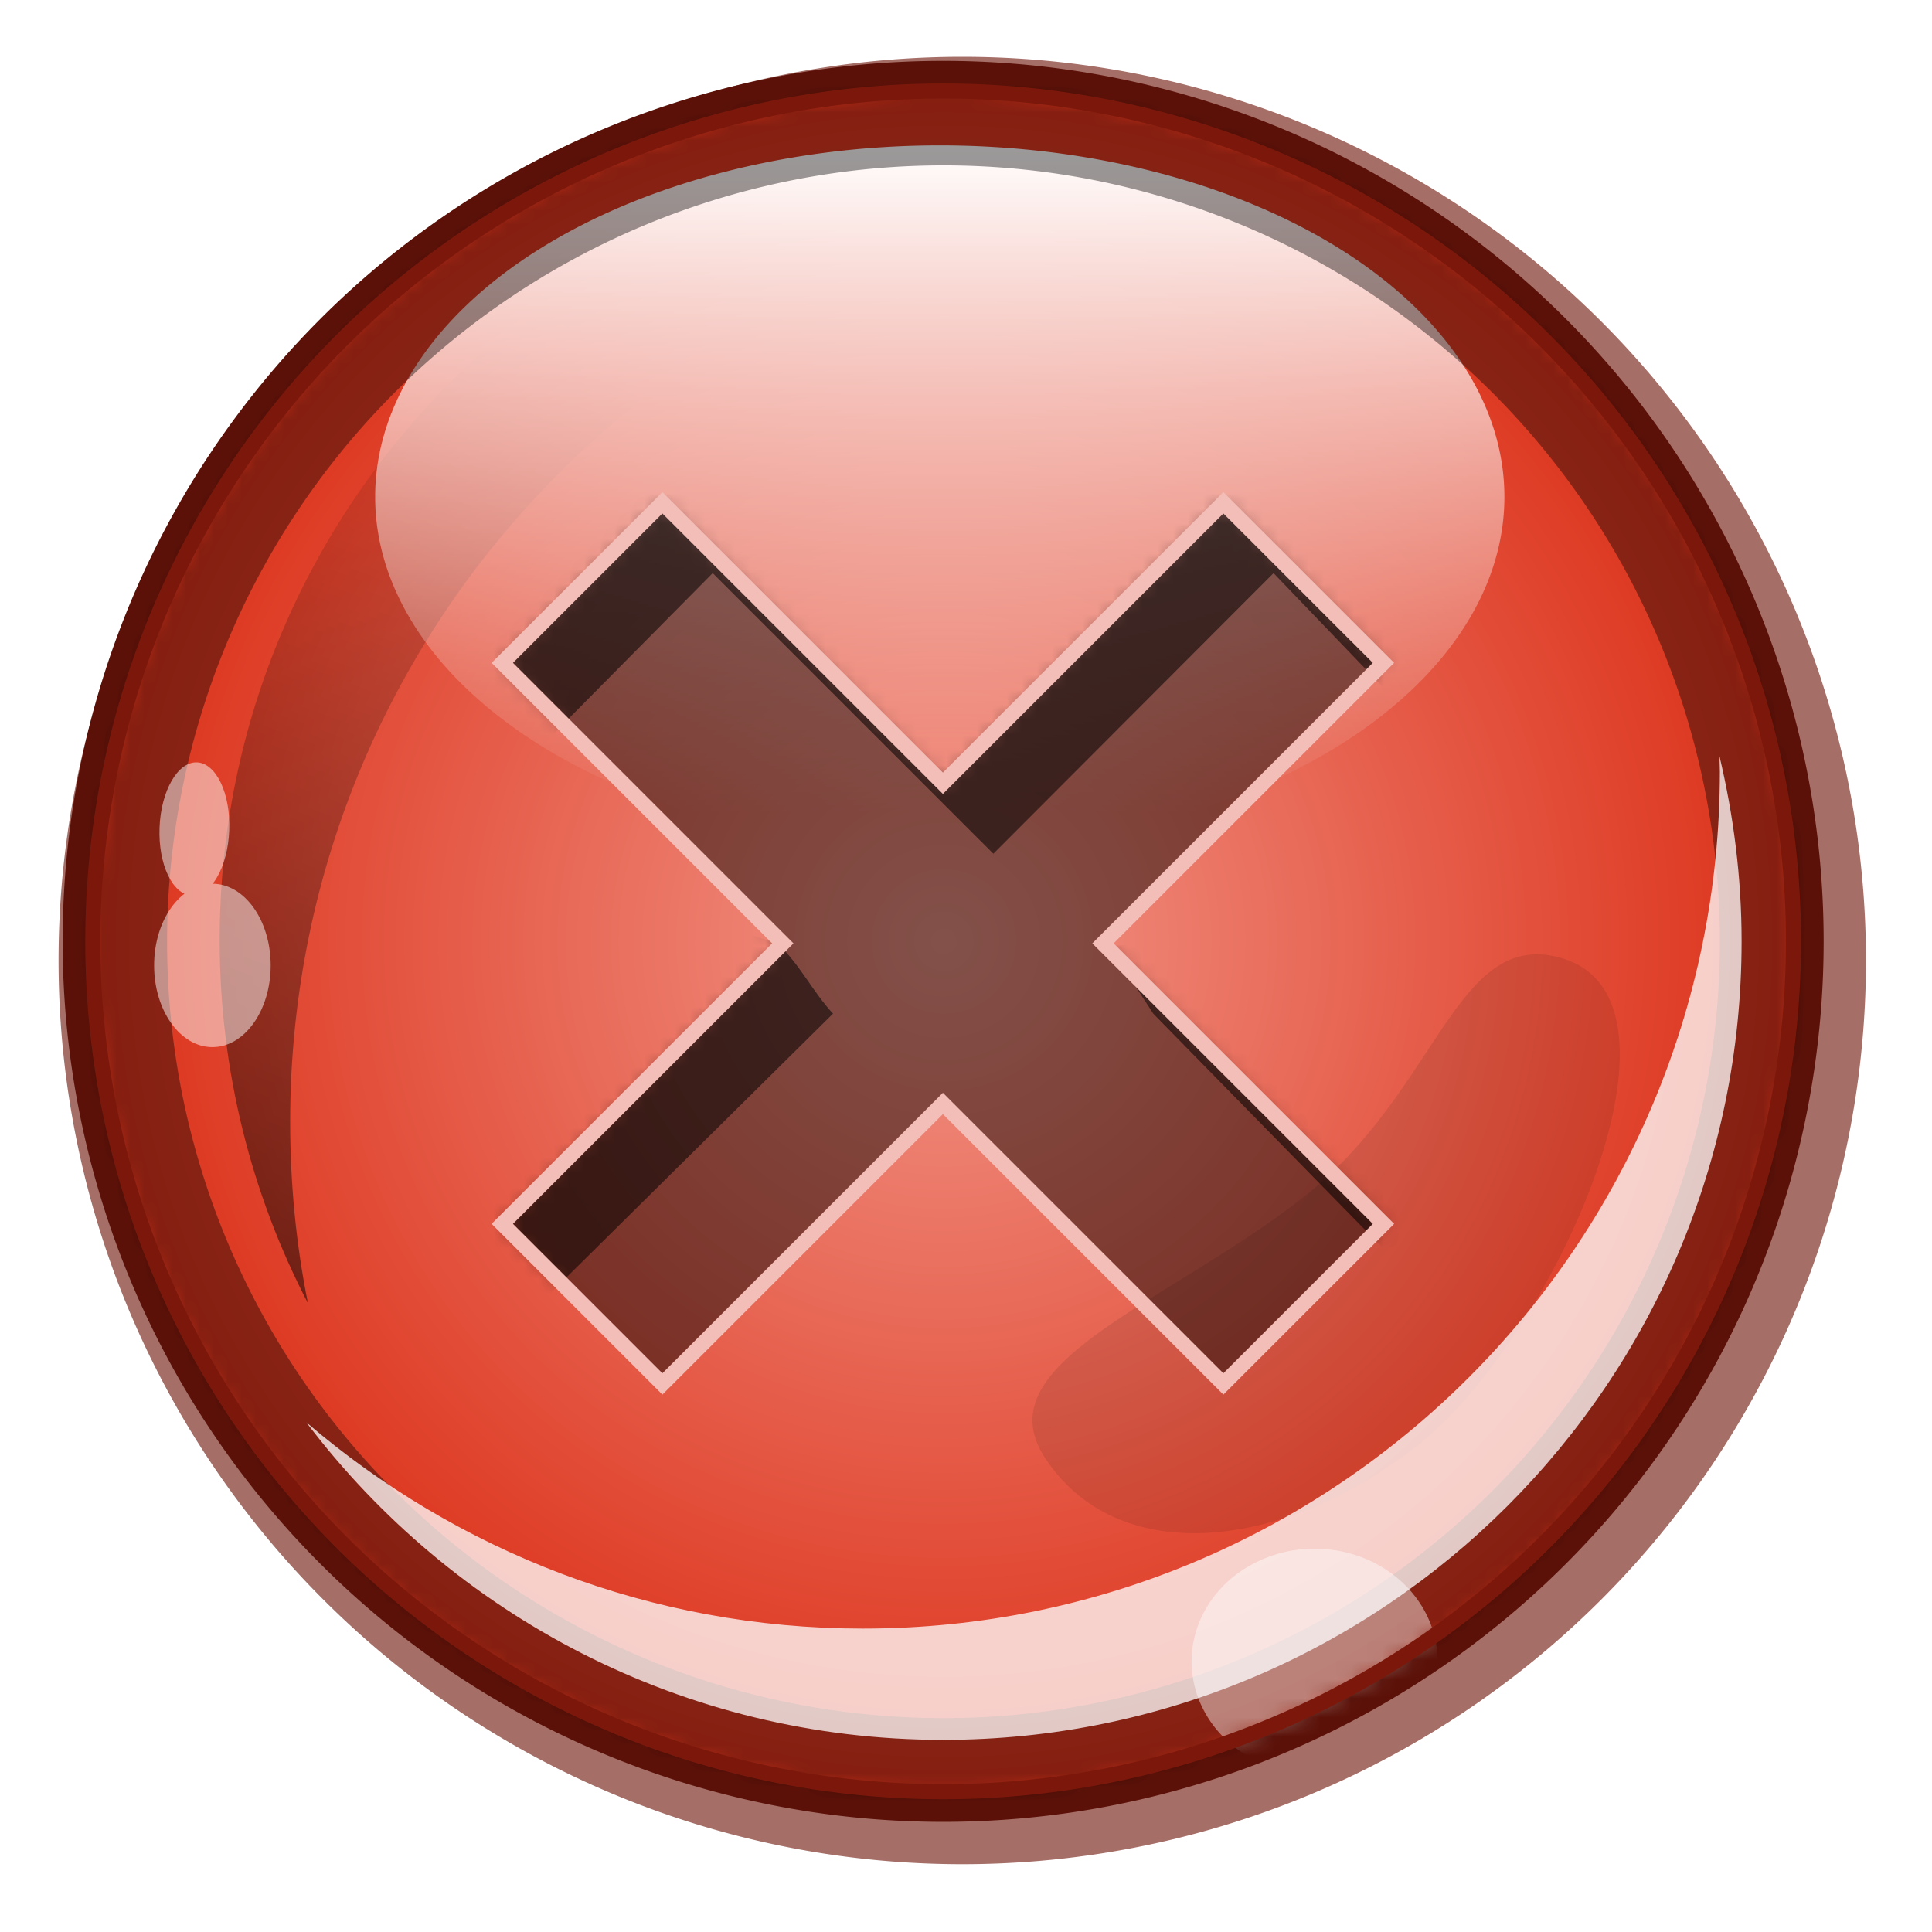 <?xml version="1.0" encoding="UTF-8" standalone="no"?>
<!-- Created with Inkscape (http://www.inkscape.org/) -->

<svg
   width="128"
   height="128"
   id="svg2690"
   sodipodi:version="0.32"
   inkscape:version="1.2.1 (1:1.2.1+202210291244+9c6d41e410)"
   version="1.0"
   sodipodi:docname="cancel.svg"
   inkscape:output_extension="org.inkscape.output.svg.inkscape"
   inkscape:export-filename="cancel_32.png"
   inkscape:export-xdpi="22.5"
   inkscape:export-ydpi="22.5"
   xmlns:inkscape="http://www.inkscape.org/namespaces/inkscape"
   xmlns:sodipodi="http://sodipodi.sourceforge.net/DTD/sodipodi-0.dtd"
   xmlns:xlink="http://www.w3.org/1999/xlink"
   xmlns="http://www.w3.org/2000/svg"
   xmlns:svg="http://www.w3.org/2000/svg"
   xmlns:rdf="http://www.w3.org/1999/02/22-rdf-syntax-ns#"
   xmlns:cc="http://creativecommons.org/ns#"
   xmlns:dc="http://purl.org/dc/elements/1.1/">
  <defs
     id="defs2692">
    <inkscape:perspective
       sodipodi:type="inkscape:persp3d"
       inkscape:vp_x="0 : 64 : 1"
       inkscape:vp_y="0 : 1000 : 0"
       inkscape:vp_z="128 : 64 : 1"
       inkscape:persp3d-origin="64 : 42.666667 : 1"
       id="perspective61" />
    <linearGradient
       inkscape:collect="always"
       id="linearGradient4159">
      <stop
         style="stop-color:#000000;stop-opacity:1;"
         offset="0"
         id="stop4161" />
      <stop
         style="stop-color:#000000;stop-opacity:0;"
         offset="1"
         id="stop4163" />
    </linearGradient>
    <linearGradient
       id="linearGradient3595">
      <stop
         style="stop-color:#f29689;stop-opacity:1;"
         offset="0"
         id="stop3599" />
      <stop
         id="stop3601"
         offset="1"
         style="stop-color:#dc321a;stop-opacity:1;" />
    </linearGradient>
    <linearGradient
       inkscape:collect="always"
       id="linearGradient2710">
      <stop
         style="stop-color:#ffffff;stop-opacity:1;"
         offset="0"
         id="stop2712" />
      <stop
         style="stop-color:#ffffff;stop-opacity:0;"
         offset="1"
         id="stop2714" />
    </linearGradient>
    <radialGradient
       inkscape:collect="always"
       xlink:href="#linearGradient3595"
       id="radialGradient2750"
       gradientUnits="userSpaceOnUse"
       cx="53.035"
       cy="61.115"
       fx="53.035"
       fy="61.115"
       r="59.932"
       gradientTransform="matrix(0.999,1.2920851e-5,-1.2932636e-5,1,4.9117686e-2,-6.8525109e-4)" />
    <linearGradient
       inkscape:collect="always"
       xlink:href="#linearGradient2710"
       id="linearGradient2782"
       gradientUnits="userSpaceOnUse"
       x1="63.768"
       y1="3.101"
       x2="63.768"
       y2="46.732" />
    <filter
       inkscape:collect="always"
       id="filter3769"
       x="-0.097"
       y="-0.097"
       width="1.193"
       height="1.193">
      <feGaussianBlur
         inkscape:collect="always"
         stdDeviation="3.019"
         id="feGaussianBlur3771" />
    </filter>
    <mask
       maskUnits="userSpaceOnUse"
       id="mask3775">
      <path
         transform="matrix(1.017,0,0,1.017,-0.884,-1.02)"
         d="M 112.913,61.115 A 59.932,59.932 0 1 1 -6.952,61.115 A 59.932,59.932 0 1 1 112.913,61.115 z"
         sodipodi:ry="59.932465"
         sodipodi:rx="59.932465"
         sodipodi:cy="61.115368"
         sodipodi:cx="52.980301"
         id="path3777"
         style="opacity:1;fill:#ffffff;fill-opacity:1;fill-rule:nonzero;stroke:none;stroke-width:4;stroke-linecap:round;stroke-linejoin:miter;marker:none;marker-start:none;marker-mid:none;marker-end:none;stroke-miterlimit:4;stroke-dasharray:none;stroke-dashoffset:0;stroke-opacity:1;visibility:visible;display:inline;overflow:visible"
         sodipodi:type="arc" />
    </mask>
    <filter
       inkscape:collect="always"
       id="filter3889"
       x="-0.06"
       y="-0.088"
       width="1.121"
       height="1.176">
      <feGaussianBlur
         inkscape:collect="always"
         stdDeviation="2.547"
         id="feGaussianBlur3891" />
    </filter>
    <filter
       inkscape:collect="always"
       id="filter3934"
       x="-0.059"
       width="1.118"
       y="-0.102"
       height="1.204">
      <feGaussianBlur
         inkscape:collect="always"
         stdDeviation="1.957"
         id="feGaussianBlur3936" />
    </filter>
    <filter
       inkscape:collect="always"
       id="filter4034"
       x="-0.108"
       width="1.217"
       y="-0.103"
       height="1.206">
      <feGaussianBlur
         inkscape:collect="always"
         stdDeviation="3.489"
         id="feGaussianBlur4036" />
    </filter>
    <filter
       inkscape:collect="always"
       id="filter4155"
       x="-0.233"
       width="1.466"
       y="-0.332"
       height="1.664">
      <feGaussianBlur
         inkscape:collect="always"
         stdDeviation="13.537"
         id="feGaussianBlur4157" />
    </filter>
    <linearGradient
       inkscape:collect="always"
       xlink:href="#linearGradient4159"
       id="linearGradient4165"
       x1="-12.312"
       y1="152.155"
       x2="35.917"
       y2="22.199"
       gradientUnits="userSpaceOnUse" />
    <filter
       inkscape:collect="always"
       id="filter4346"
       x="-0.448"
       width="1.896"
       y="-0.183"
       height="1.367">
      <feGaussianBlur
         inkscape:collect="always"
         stdDeviation="1.534"
         id="feGaussianBlur4348" />
    </filter>
    <mask
       maskUnits="userSpaceOnUse"
       id="mask4399">
      <path
         style="opacity:1;fill:#ffffff;fill-opacity:0.515;fill-rule:nonzero;stroke:none;stroke-width:4;stroke-linecap:round;stroke-linejoin:miter;marker:none;marker-start:none;marker-mid:none;marker-end:none;stroke-miterlimit:4;stroke-dasharray:none;stroke-dashoffset:0;stroke-opacity:1;visibility:visible;display:inline;overflow:visible"
         d="M 30.007,83.151 L 30.007,109.613 C 51.762,109.047 70.338,98.335 78.728,83.151 L 30.007,83.151 z"
         id="path4401" />
    </mask>
    <filter
       inkscape:collect="always"
       id="filter4567"
       x="-0.198"
       width="1.396"
       y="-0.268"
       height="1.536">
      <feGaussianBlur
         inkscape:collect="always"
         stdDeviation="1.321"
         id="feGaussianBlur4569" />
    </filter>
    <filter
       inkscape:collect="always"
       id="filter4637"
       x="-0.068"
       y="-0.068"
       width="1.136"
       height="1.136">
      <feGaussianBlur
         inkscape:collect="always"
         stdDeviation="3.392"
         id="feGaussianBlur4639" />
    </filter>
    <mask
       maskUnits="userSpaceOnUse"
       id="mask3280">
      <path
         id="path3282"
         d="M 81.052,33.31 L 62.469,51.893 L 43.885,33.31 L 33.278,43.916 L 51.862,62.5 L 33.278,81.084 L 43.885,91.69 L 62.469,73.107 L 81.052,91.69 L 91.659,81.084 L 73.075,62.5 L 91.659,43.916 L 81.052,33.31 z"
         style="opacity:1;fill:#ffffff;fill-opacity:1;fill-rule:nonzero;stroke:none;stroke-width:1;stroke-linecap:round;stroke-linejoin:miter;marker:none;marker-start:none;marker-mid:none;marker-end:none;stroke-miterlimit:4;stroke-dasharray:none;stroke-dashoffset:0;stroke-opacity:1;visibility:visible;display:inline;overflow:visible;enable-background:accumulate" />
    </mask>
    <filter
       inkscape:collect="always"
       id="filter3316"
       x="-0.073"
       y="-0.086"
       width="1.146"
       height="1.173">
      <feGaussianBlur
         inkscape:collect="always"
         stdDeviation="2.044"
         id="feGaussianBlur3318" />
    </filter>
  </defs>
  <sodipodi:namedview
     id="base"
     pagecolor="#ffffff"
     bordercolor="#666666"
     borderopacity="1.0"
     inkscape:pageopacity="0"
     inkscape:pageshadow="2"
     inkscape:zoom="1.0610224"
     inkscape:cx="-247.40288"
     inkscape:cy="140.90183"
     inkscape:document-units="px"
     inkscape:current-layer="layer2"
     inkscape:window-width="1868"
     inkscape:window-height="1016"
     inkscape:window-x="52"
     inkscape:window-y="27"
     showgrid="false"
     showguides="true"
     inkscape:guide-bbox="true"
     inkscape:showpageshadow="2"
     inkscape:pagecheckerboard="0"
     inkscape:deskcolor="#d1d1d1"
     inkscape:window-maximized="1">
    <sodipodi:guide
       orientation="1,0"
       position="62.558,109.682"
       id="guide3605"
       inkscape:locked="false" />
    <sodipodi:guide
       orientation="0,1"
       position="131.948,65.621"
       id="guide3607"
       inkscape:locked="false" />
  </sodipodi:namedview>
  <g
     inkscape:groupmode="layer"
     id="shadow"
     style="display:inline"
     sodipodi:insensitive="true">
    <path
       transform="matrix(0.999,0,0,0.999,10.825,2.582)"
       d="M 112.913,61.115 A 59.932,59.932 0 1 1 -6.952,61.115 A 59.932,59.932 0 1 1 112.913,61.115 z"
       sodipodi:ry="59.932465"
       sodipodi:rx="59.932465"
       sodipodi:cy="61.115368"
       sodipodi:cx="52.980301"
       id="path4571"
       style="opacity:1;fill:#6c1308;fill-opacity:0.611;fill-rule:nonzero;stroke:none;stroke-width:4.549;stroke-linecap:round;stroke-linejoin:miter;marker:none;marker-start:none;marker-mid:none;marker-end:none;stroke-miterlimit:4;stroke-dasharray:none;stroke-dashoffset:0;stroke-opacity:1;visibility:visible;display:inline;overflow:visible;filter:url(#filter4637)"
       sodipodi:type="arc" />
  </g>
  <g
     inkscape:label="main"
     inkscape:groupmode="layer"
     id="layer1"
     style="display:inline">
    <path
       sodipodi:type="arc"
       style="opacity:1;fill:none;fill-opacity:1;fill-rule:nonzero;stroke:#5b1108;stroke-width:4.254;stroke-linecap:round;stroke-linejoin:miter;marker:none;marker-start:none;marker-mid:none;marker-end:none;stroke-miterlimit:4;stroke-dasharray:none;stroke-dashoffset:0;stroke-opacity:1;visibility:visible;display:inline;overflow:visible"
       id="path3683"
       sodipodi:cx="52.980301"
       sodipodi:cy="61.115368"
       sodipodi:rx="59.932465"
       sodipodi:ry="59.932465"
       d="M 112.913,61.115 A 59.932,59.932 0 1 1 -6.952,61.115 A 59.932,59.932 0 1 1 112.913,61.115 z"
       transform="matrix(0.94,0,0,0.94,12.684,4.919)" />
    <path
       sodipodi:type="arc"
       style="opacity:1;fill:url(#radialGradient2750);fill-opacity:1;fill-rule:nonzero;stroke:none;stroke-width:4;stroke-linecap:round;stroke-linejoin:miter;marker:none;marker-start:none;marker-mid:none;marker-end:none;stroke-miterlimit:4;stroke-dasharray:none;stroke-dashoffset:0;stroke-opacity:1;visibility:visible;display:inline;overflow:visible"
       id="path2698"
       sodipodi:cx="52.980301"
       sodipodi:cy="61.115368"
       sodipodi:rx="59.932465"
       sodipodi:ry="59.932465"
       d="M 112.913,61.115 A 59.932,59.932 0 1 1 -6.952,61.115 A 59.932,59.932 0 1 1 112.913,61.115 z"
       transform="matrix(0.94,0,0,0.94,12.684,4.919)" />
    <path
       transform="matrix(0.274,-0.213,0.137,0.176,62.716,85.818)"
       style="fill:#000000;fill-opacity:0.093;fill-rule:nonzero;stroke:none;stroke-width:4;stroke-linecap:round;stroke-linejoin:miter;marker:none;marker-start:none;marker-mid:none;marker-end:none;stroke-miterlimit:4;stroke-dashoffset:0;stroke-opacity:1;visibility:visible;display:inline;overflow:visible;filter:url(#filter4155)"
       d="M 132.013,32.664 C 149.456,68.819 86.063,121.048 52.98,121.048 C 19.898,121.048 -6.508,94.495 -4.207,55.632 C -2.26,22.747 31.793,42.047 64.876,42.047 C 97.959,42.047 119.525,6.78 132.013,32.664 z"
       id="path4038"
       sodipodi:nodetypes="cssss" />
    <path
       style="opacity:1;fill:url(#linearGradient4165);fill-opacity:1;fill-rule:nonzero;stroke:none;stroke-width:4;stroke-linecap:round;stroke-linejoin:miter;marker:none;marker-start:none;marker-mid:none;marker-end:none;stroke-miterlimit:4;stroke-dasharray:none;stroke-dashoffset:0;stroke-opacity:1;visibility:visible;display:inline;overflow:visible;filter:url(#filter4034)"
       d="M 68.701,8.216 C 37.959,8.216 13.013,33.162 13.013,63.904 C 13.013,73.128 15.257,81.834 19.232,89.498 C 18.403,85.368 17.982,81.088 17.982,76.716 C 17.982,41.032 46.923,12.091 82.607,12.091 C 85.183,12.091 87.734,12.235 90.232,12.529 C 83.611,9.751 76.327,8.216 68.701,8.216 z"
       id="path3938"
       transform="matrix(0.94,0,0,0.94,2.321,2.206)" />
    <path
       sodipodi:type="arc"
       style="opacity:1;fill:url(#linearGradient2782);fill-opacity:1;fill-rule:nonzero;stroke:none;stroke-width:4;stroke-linecap:round;stroke-linejoin:miter;marker:none;marker-start:none;marker-mid:none;marker-end:none;stroke-miterlimit:4;stroke-dasharray:none;stroke-dashoffset:0;stroke-opacity:1;visibility:visible;display:inline;overflow:visible;filter:url(#filter3934)"
       id="path2708"
       sodipodi:cx="63.768143"
       sodipodi:cy="26.114807"
       sodipodi:rx="39.795158"
       sodipodi:ry="23.014067"
       d="M 103.563,26.115 A 39.795,23.014 0 1 1 23.973,26.115 A 39.795,23.014 0 1 1 103.563,26.115 z"
       transform="matrix(0.94,0,0,1.012,2.321,6.493)" />
    <path
       sodipodi:type="arc"
       style="opacity:1;fill:none;fill-opacity:1;fill-rule:nonzero;stroke:#040000;stroke-width:8.649;stroke-linecap:round;stroke-linejoin:miter;marker:none;marker-start:none;marker-mid:none;marker-end:none;stroke-miterlimit:4;stroke-dasharray:none;stroke-dashoffset:0;stroke-opacity:0.395;visibility:visible;display:inline;overflow:visible;filter:url(#filter3769)"
       id="path3609"
       sodipodi:cx="52.980301"
       sodipodi:cy="61.115368"
       sodipodi:rx="59.932465"
       sodipodi:ry="59.932465"
       d="M 112.913,61.115 A 59.932,59.932 0 1 1 -6.952,61.115 A 59.932,59.932 0 1 1 112.913,61.115 z"
       transform="matrix(0.925,0,0,0.925,13.501,5.862)"
       mask="url(#mask3775)" />
    <path
       style="opacity:1;fill:#ffffff;fill-opacity:0.757;fill-rule:nonzero;stroke:none;stroke-width:4;stroke-linecap:round;stroke-linejoin:miter;marker:none;marker-start:none;marker-mid:none;marker-end:none;stroke-miterlimit:4;stroke-dasharray:none;stroke-dashoffset:0;stroke-opacity:1;visibility:visible;display:inline;overflow:visible;filter:url(#filter3889)"
       d="M 118.719,50.938 C 118.725,51.301 118.75,51.666 118.75,52.031 C 118.75,85.38 91.692,112.438 58.344,112.438 C 43.367,112.438 29.685,106.941 19.125,97.906 C 29.401,111.478 45.677,120.281 64,120.281 C 95.059,120.281 120.281,95.059 120.281,64 C 120.281,59.503 119.717,55.13 118.719,50.938 z"
       id="path3779"
       transform="matrix(0.94,0,0,0.94,2.321,2.206)" />
    <path
       sodipodi:type="arc"
       style="opacity:1;fill:#ffffff;fill-opacity:0.847;fill-rule:nonzero;stroke:none;stroke-width:4;stroke-linecap:round;stroke-linejoin:miter;marker:none;marker-start:none;marker-mid:none;marker-end:none;stroke-miterlimit:4;stroke-dasharray:none;stroke-dashoffset:0;stroke-opacity:1;visibility:visible;display:inline;overflow:visible;filter:url(#filter4567);enable-background:accumulate"
       id="path4390"
       sodipodi:cx="52.315468"
       sodipodi:cy="102.75862"
       sodipodi:rx="7.9972692"
       sodipodi:ry="5.9146471"
       d="M 60.313,102.759 A 7.997,5.915 0 1 1 44.318,102.759 A 7.997,5.915 0 1 1 60.313,102.759 z"
       transform="matrix(1.019,0,0,1.263,33.787,-19.71)"
       mask="url(#mask4399)" />
    <path
       transform="matrix(0.94,0,0,0.94,12.684,4.919)"
       d="M 112.913,61.115 A 59.932,59.932 0 1 1 -6.952,61.115 A 59.932,59.932 0 1 1 112.913,61.115 z"
       sodipodi:ry="59.932465"
       sodipodi:rx="59.932465"
       sodipodi:cy="61.115368"
       sodipodi:cx="52.980301"
       id="path2742"
       style="opacity:1;fill:none;fill-opacity:1;fill-rule:nonzero;stroke:#7c180b;stroke-width:1.063;stroke-linecap:round;stroke-linejoin:miter;marker:none;marker-start:none;marker-mid:none;marker-end:none;stroke-miterlimit:4;stroke-dasharray:none;stroke-dashoffset:0;stroke-opacity:1;visibility:visible;display:inline;overflow:visible"
       sodipodi:type="arc" />
    <path
       id="path2768"
       style="fill:#ffffff;fill-opacity:0.495;fill-rule:nonzero;stroke:none;stroke-width:2.809;stroke-linecap:round;stroke-linejoin:miter;marker:none;marker-start:none;marker-mid:none;marker-end:none;stroke-miterlimit:4;stroke-dashoffset:0;stroke-opacity:1;visibility:visible;display:inline;overflow:visible;filter:url(#filter4346);enable-background:accumulate"
       d="M 13.688,56.174 C 13.589,58.764 12.408,60.825 11.052,60.773 C 9.696,60.721 8.676,58.576 8.775,55.986 C 8.874,53.395 10.055,51.335 11.411,51.386 C 12.767,51.438 13.787,53.583 13.688,56.174 z M 16.608,65.698 C 16.608,68.875 14.768,71.455 12.501,71.455 C 10.233,71.455 8.393,68.875 8.393,65.698 C 8.393,62.52 10.233,59.941 12.501,59.941 C 14.768,59.941 16.608,62.52 16.608,65.698 z"
       transform="matrix(0.94,0,0,0.94,2.321,2.206)" />
  </g>
  <g
     inkscape:groupmode="layer"
     id="layer2"
     inkscape:label="sign"
     style="display:inline">
    <path
       style="fill:#000000;fill-opacity:0.458;fill-rule:nonzero;stroke:none;stroke-width:1;stroke-linecap:round;stroke-linejoin:miter;stroke-miterlimit:4;stroke-dasharray:none;stroke-opacity:1;opacity:1;color:#000000;marker:none;marker-start:none;marker-mid:none;marker-end:none;stroke-dashoffset:0;visibility:visible;display:inline;overflow:visible;enable-background:accumulate"
       d="M 81.052,33.31 L 62.469,51.893 L 43.885,33.31 L 33.278,43.916 L 51.862,62.5 L 33.278,81.084 L 43.885,91.69 L 62.469,73.107 L 81.052,91.69 L 91.659,81.084 L 73.075,62.5 L 91.659,43.916 L 81.052,33.31 z"
       id="path3207" />
    <path
       style="opacity:1;fill:#000000;fill-opacity:0.538;fill-rule:nonzero;stroke:none;stroke-width:1;stroke-linecap:round;stroke-linejoin:miter;marker:none;marker-start:none;marker-mid:none;marker-end:none;stroke-miterlimit:4;stroke-dasharray:none;stroke-dashoffset:0;stroke-opacity:0.405;visibility:visible;display:inline;overflow:visible;enable-background:accumulate;filter:url(#filter3316)"
       d="M 43.639,29.66 L 29.393,43.082 L 35.632,49.673 L 47.219,37.969 L 65.812,56.562 L 84.375,37.969 L 92.06,45.976 L 96.015,43.788 L 81.298,31.192 L 63.411,45.309 L 43.639,29.66 z M 49.42,61.833 L 30.1,80.74 L 35.75,86.39 L 55.188,67.156 C 53.823,65.676 53.071,64.02 51.56,62.54 L 49.42,61.833 z M 78.83,62.379 L 73.505,62.681 L 76.406,67.156 L 93.356,84.46 L 96.486,80.74 L 78.83,62.379 z"
       id="path3216"
       sodipodi:nodetypes="ccccccccccccccccccccccc"
       mask="url(#mask3280)" />
    <path
       id="path3206"
       d="M 81.052,33.31 L 62.469,51.893 L 43.885,33.31 L 33.278,43.916 L 51.862,62.5 L 33.278,81.084 L 43.885,91.69 L 62.469,73.107 L 81.052,91.69 L 91.659,81.084 L 73.075,62.5 L 91.659,43.916 L 81.052,33.31 z"
       style="fill:none;fill-opacity:0.458;fill-rule:nonzero;stroke:#f3beb7;stroke-width:1;stroke-linecap:round;stroke-linejoin:miter;stroke-miterlimit:4;stroke-dasharray:none;stroke-opacity:1;opacity:1;color:#000000;marker:none;marker-start:none;marker-mid:none;marker-end:none;stroke-dashoffset:0;visibility:visible;display:inline;overflow:visible;enable-background:accumulate"
       inkscape:label="path3206" />
  </g>
</svg>
